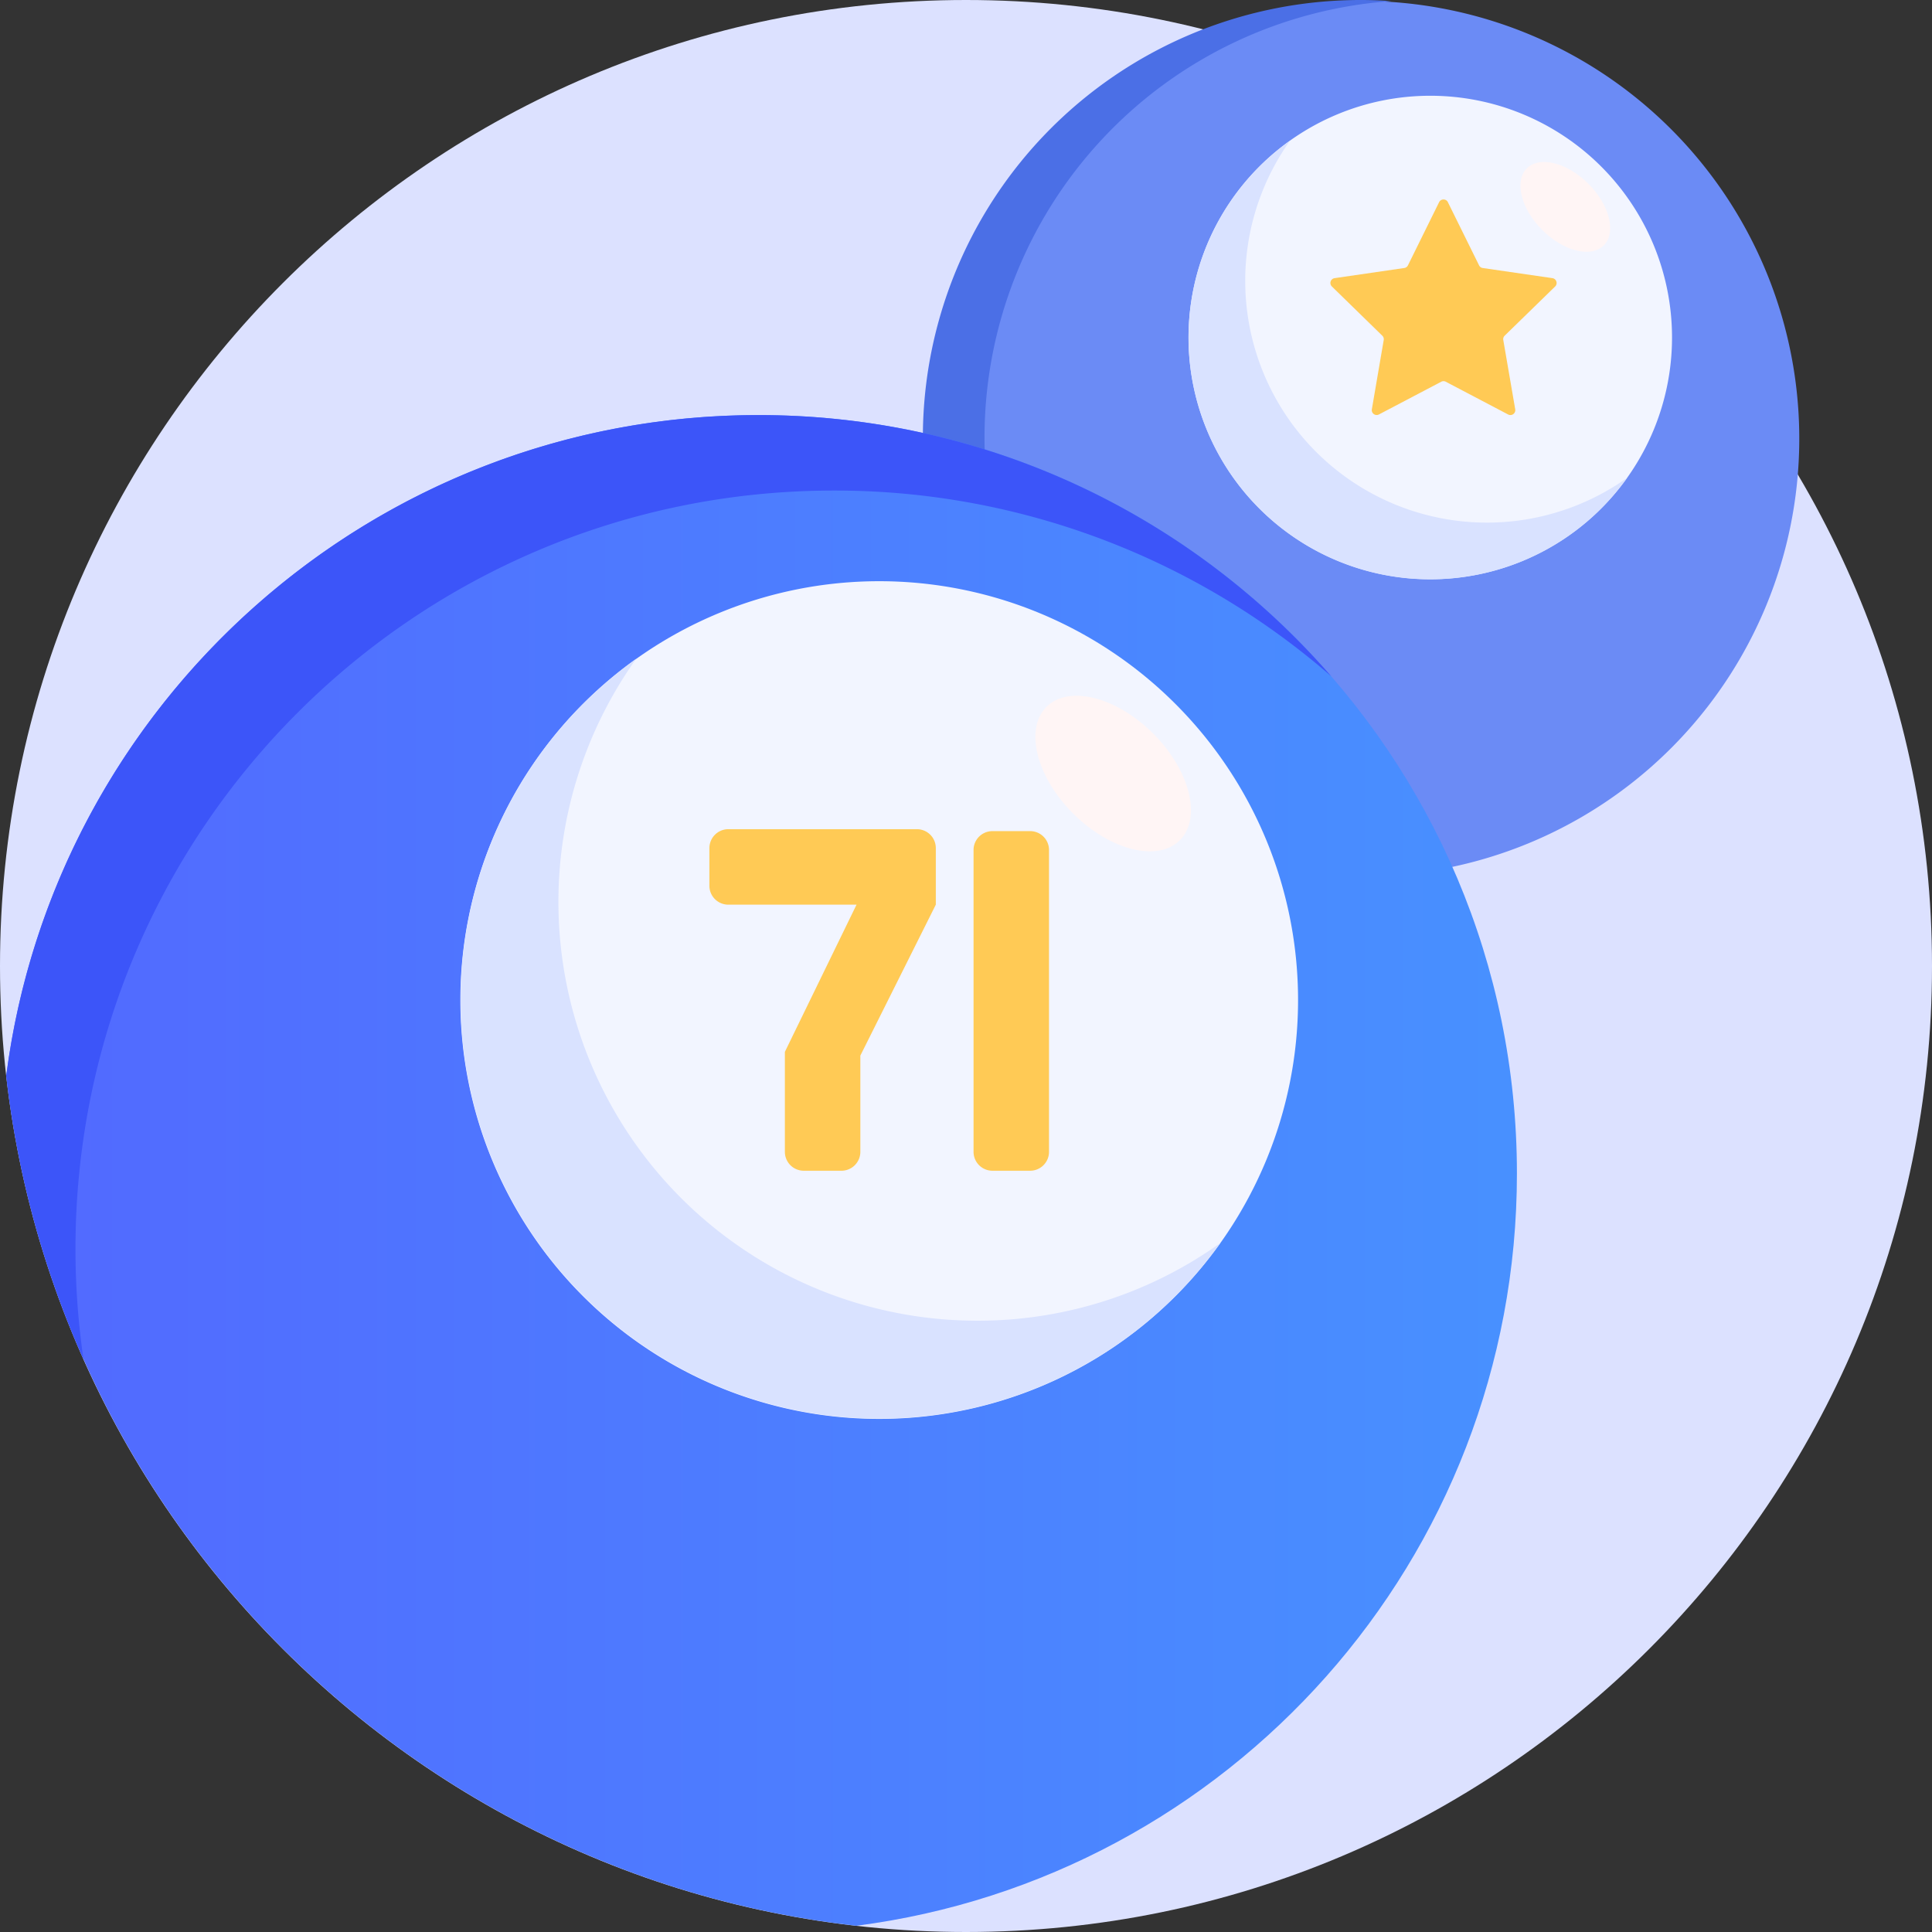 <svg height="32" viewBox="0 0 32 32" width="32" xmlns="http://www.w3.org/2000/svg" xmlns:xlink="http://www.w3.org/1999/xlink"><rect x="0" y="0" width="32" height="32" fill="#333333" stroke="none"/><linearGradient id="a" x1="0%" x2="99.393%" y1="32.569%" y2="32.569%"><stop offset="0" stop-color="#5269ff"/><stop offset="1" stop-color="#4890ff"/></linearGradient><g fill="none"><path d="m32 16c0 8.837-7.163 16-16 16s-16-7.163-16-16 7.163-16 16-16 16 7.163 16 16z" fill="#dce1ff"/><path d="m27.662 2.123a7.25 7.25 0 1 1 -10.252 10.254 7.25 7.25 0 0 1 10.252-10.254z" fill="#6b8bf5"/><path d="m23.046 14.482a7.25 7.25 0 1 1 0-14.464 7.25 7.25 0 0 0 0 14.464z" fill="#4b6fe6"/><path d="m25.125 19.438c0 6.39-4.77 11.664-10.944 12.459-7.383-.837-13.241-6.696-14.077-14.078.794-6.174 6.069-10.944 12.459-10.944 6.938 0 12.562 5.624 12.562 12.563z" fill="url(#a)"/><path d="m22.049 11.201a12.514 12.514 0 0 0 -8.236-3.076c-6.939 0-12.563 5.624-12.563 12.563 0 .62.046 1.23.133 1.826a15.892 15.892 0 0 1 -1.28-4.695c.795-6.174 6.07-10.944 12.46-10.944 3.787 0 7.182 1.676 9.486 4.326z" fill="#3c55f9"/><path d="m27.694 5.59a4.004 4.004 0 1 1 -8.008 0 4.004 4.004 0 0 1 8.008 0zm-6.194 10.974a6.937 6.937 0 1 1 -13.875 0 6.937 6.937 0 0 1 13.875 0z" fill="#f2f5ff"/><path d="m26.951 7.914a4.004 4.004 0 1 1 -5.584-5.584 4.004 4.004 0 0 0 5.584 5.584zm-10.764 13.961a6.937 6.937 0 0 1 -5.65-10.963 6.937 6.937 0 1 0 9.676 9.676 6.905 6.905 0 0 1 -4.026 1.287z" fill="#d9e2ff"/><path d="m26.564 4.064c-.211.212-.668.097-1.02-.255s-.466-.809-.255-1.02.668-.097 1.02.255.466.809.255 1.02zm-9.231 7.644c-.366.366-.169 1.157.442 1.767.61.61 1.401.808 1.767.442s.169-1.157-.442-1.767c-.61-.61-1.401-.809-1.767-.442z" fill="#fff5f5"/><path d="m17.375 14.078v5c0 .173-.14.313-.313.313h-.625a.313.313 0 0 1 -.312-.313v-5c0-.172.14-.312.313-.312h.625c.172 0 .312.14.312.312zm-2.188-.344h-3.124a.313.313 0 0 0 -.313.313v.625c0 .172.14.312.313.312h2.124l-1.187 2.438v1.656c0 .173.14.313.313.313h.624c.173 0 .313-.14.313-.313v-1.594l1.25-2.5v-.937a.313.313 0 0 0 -.313-.313zm8.795-10.384.516 1.045c.012.024.034.04.06.044l1.155.168c.066.01.093.091.045.138l-.835.814a.081.081 0 0 0 -.024.072l.198 1.149a.081.081 0 0 1 -.118.085l-1.032-.542a.081.081 0 0 0 -.076 0l-1.032.542a.081.081 0 0 1 -.117-.085l.197-1.15a.081.081 0 0 0 -.024-.07l-.835-.815a.081.081 0 0 1 .045-.138l1.154-.168a.081.081 0 0 0 .061-.044l.516-1.046c.03-.06.116-.06.146 0z" fill="#ffca55"/></g></svg>